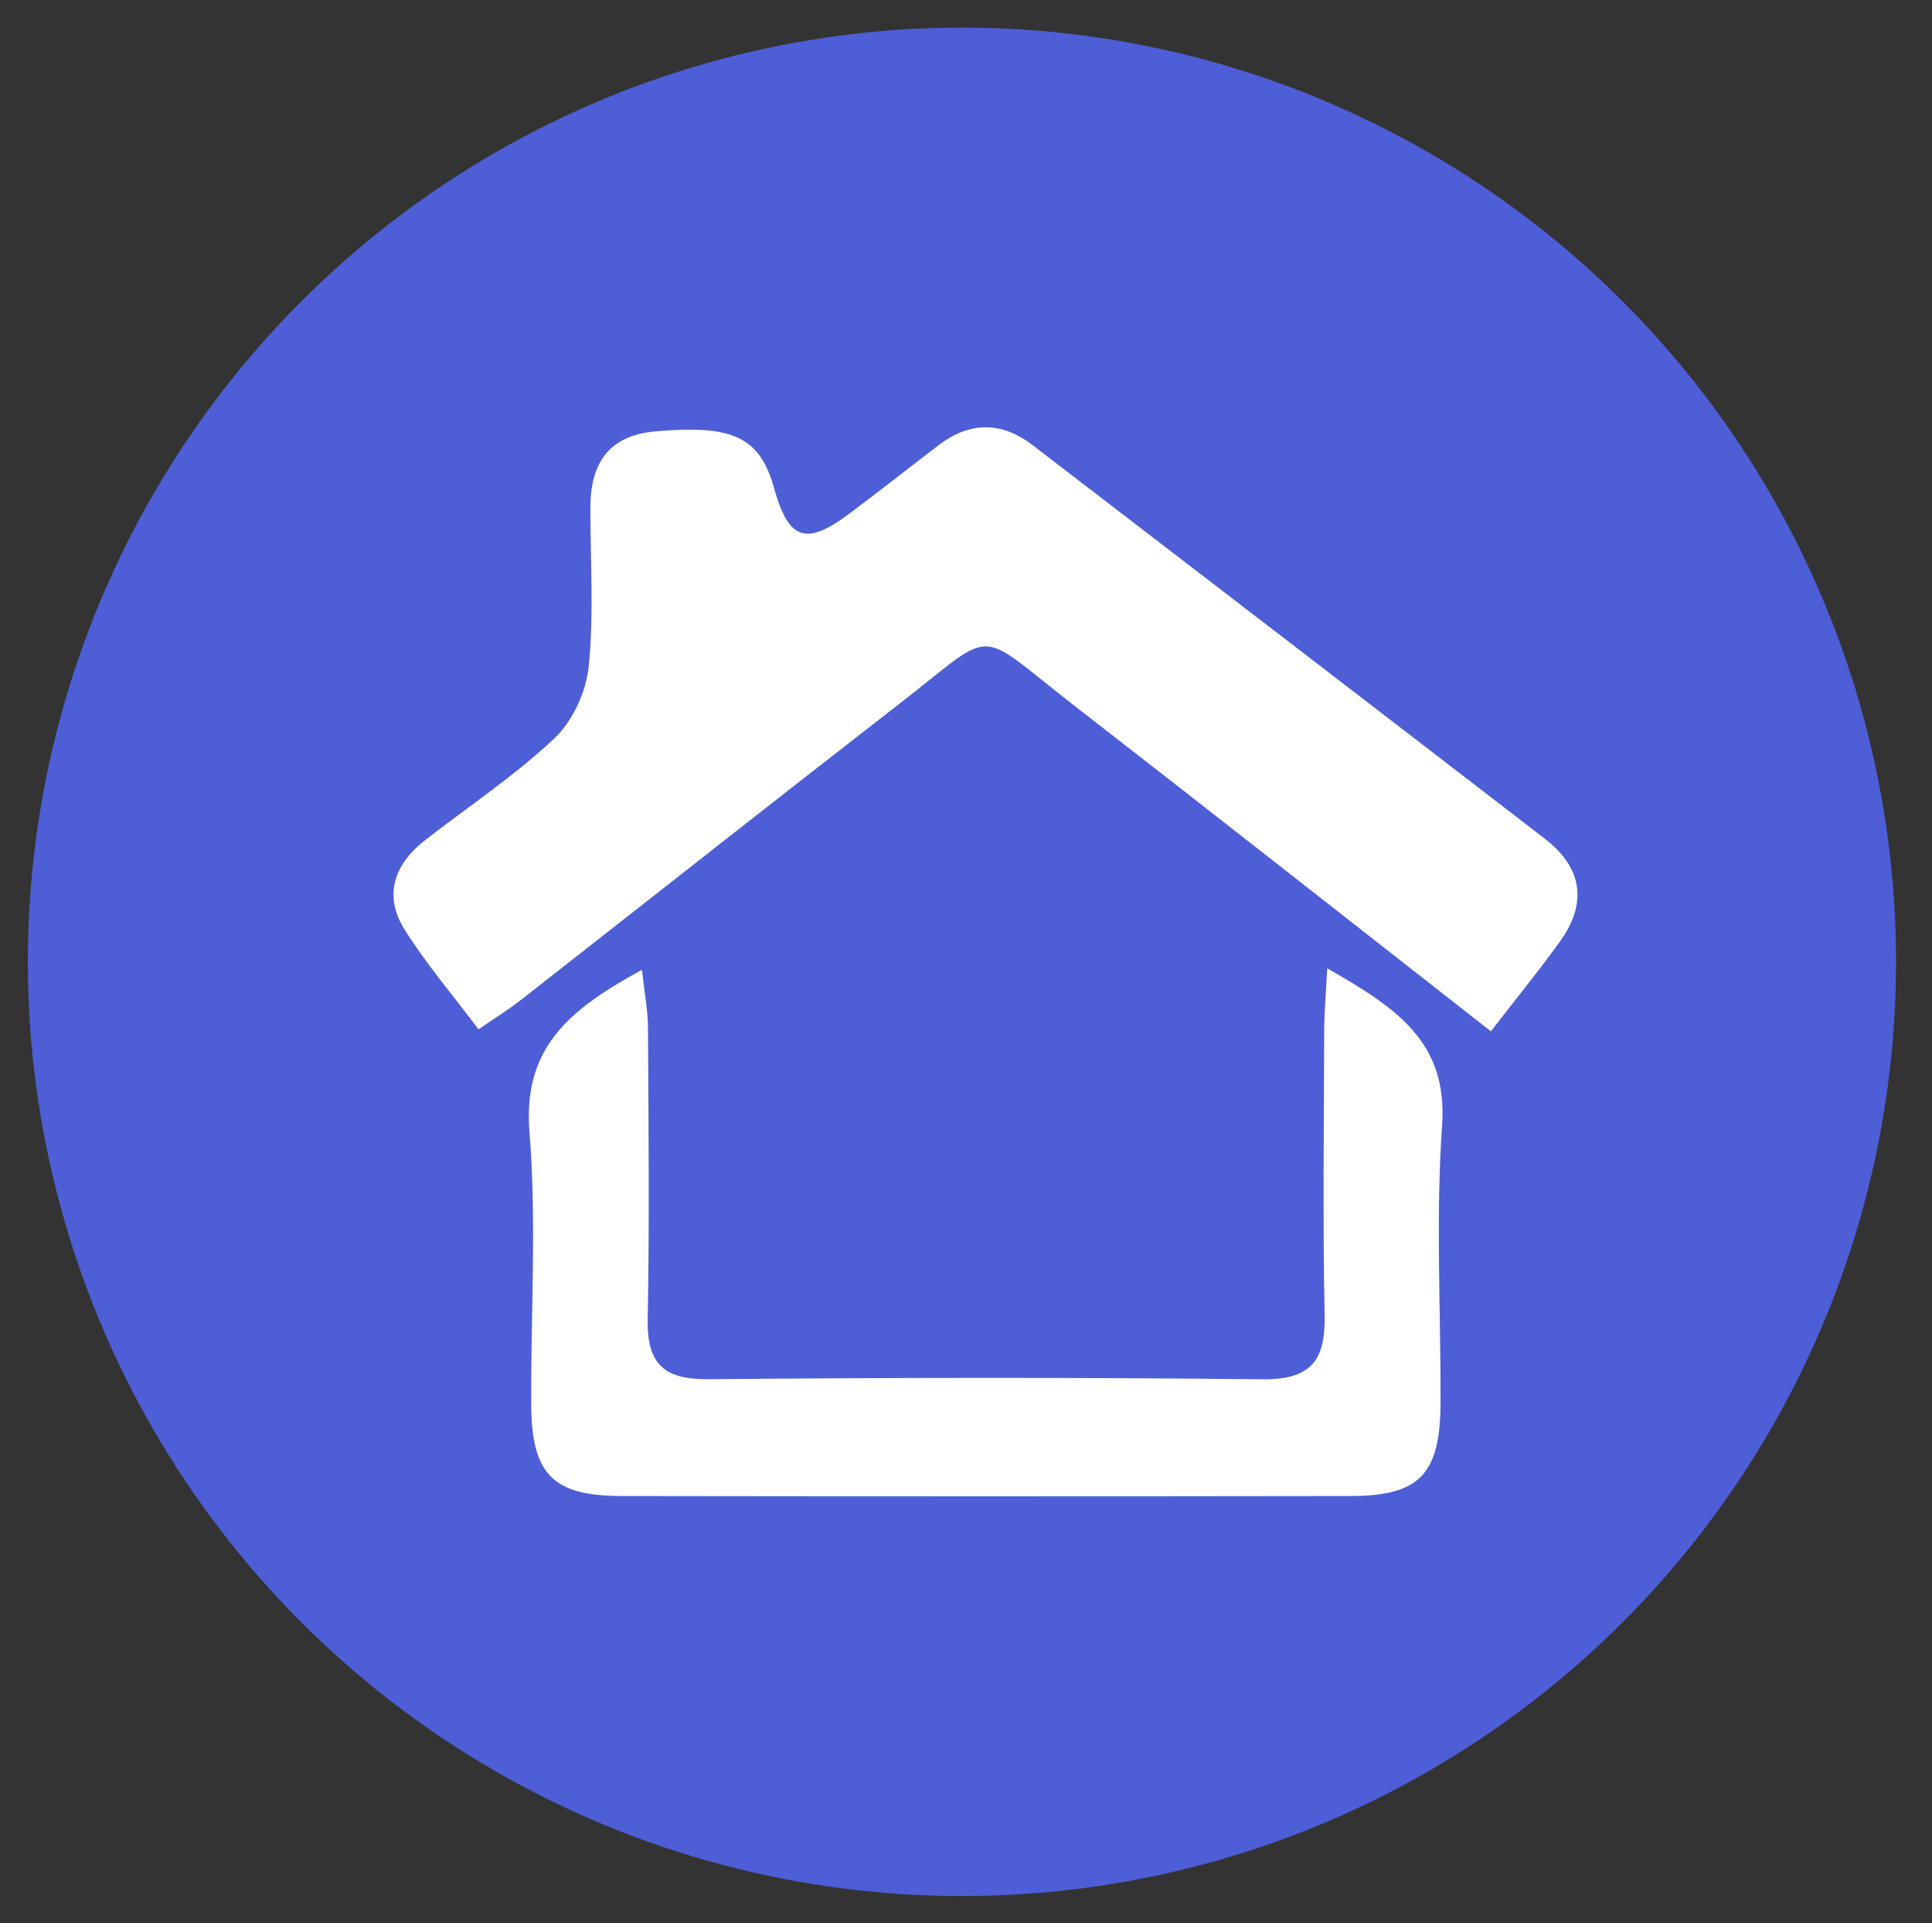 <?xml version="1.0" encoding="utf-8"?>
<!-- Generator: Adobe Illustrator 23.0.0, SVG Export Plug-In . SVG Version: 6.00 Build 0)  -->
<svg version="1.1" id="Capa_1" xmlns="http://www.w3.org/2000/svg" xmlns:xlink="http://www.w3.org/1999/xlink" x="0px" y="0px"
	 viewBox="0 0 215 214" style="enable-background:new 0 0 215 214;" xml:space="preserve">
<rect x="0" y="0" width="215" height="214" fill="#333333" stroke="none"/>
<style type="text/css">
	.st0{fill:#4E5ED7;}
	.st1{fill:#FFFFFF;}
</style>
<circle class="st0" cx="107.05" cy="107.02" r="103.95"/>
<g>
	<path class="st1" d="M165.91,114.75c-15.97-12.49-31.2-24.48-46.52-36.36c-11.09-8.61-8.32-8.6-19.28-0.1
		c-14.13,10.96-28.16,22.04-42.24,33.05c-1.32,1.03-2.76,1.91-4.62,3.19c-2.87-3.83-5.84-7.29-8.23-11.11
		c-2.4-3.83-1.12-7.3,2.34-9.98c4.81-3.73,9.93-7.13,14.33-11.28c2.04-1.93,3.55-5.22,3.83-8.04c0.58-5.84,0.17-11.78,0.18-17.68
		c0.02-4.85,1.99-7.98,7.23-8.44c8.65-0.77,11.64,0.63,13.23,6.37c1.59,5.71,3.53,6.39,8.31,2.82c3.35-2.5,6.63-5.1,9.96-7.64
		c3.48-2.65,6.99-2.69,10.47-0.03c19.01,14.59,38.03,29.18,57.01,43.8c4.18,3.22,4.78,7.15,1.68,11.45
		C171.27,107.99,168.77,111.06,165.91,114.75z"/>
	<path class="st1" d="M147.7,107.74c7.77,4.45,13.43,8.21,12.78,17.5c-0.72,10.22-0.14,20.53-0.17,30.81
		c-0.03,7.99-2.3,10.4-10.04,10.41c-27.01,0.04-54.03,0.04-81.04,0c-7.77-0.01-10.09-2.42-10.12-10.33
		c-0.04-10.08,0.61-20.22-0.19-30.23c-0.75-9.44,4.59-13.65,12.52-17.99c0.28,2.61,0.66,4.51,0.67,6.41
		c0.06,10.84,0.17,21.69-0.03,32.53c-0.09,4.95,1.85,6.66,6.77,6.61c20.54-0.18,41.09-0.21,61.64,0.01
		c5.35,0.06,7.02-2.05,6.92-7.09c-0.21-10.46-0.08-20.93-0.05-31.39C147.34,112.96,147.53,110.94,147.7,107.74z"/>
</g>
</svg>
